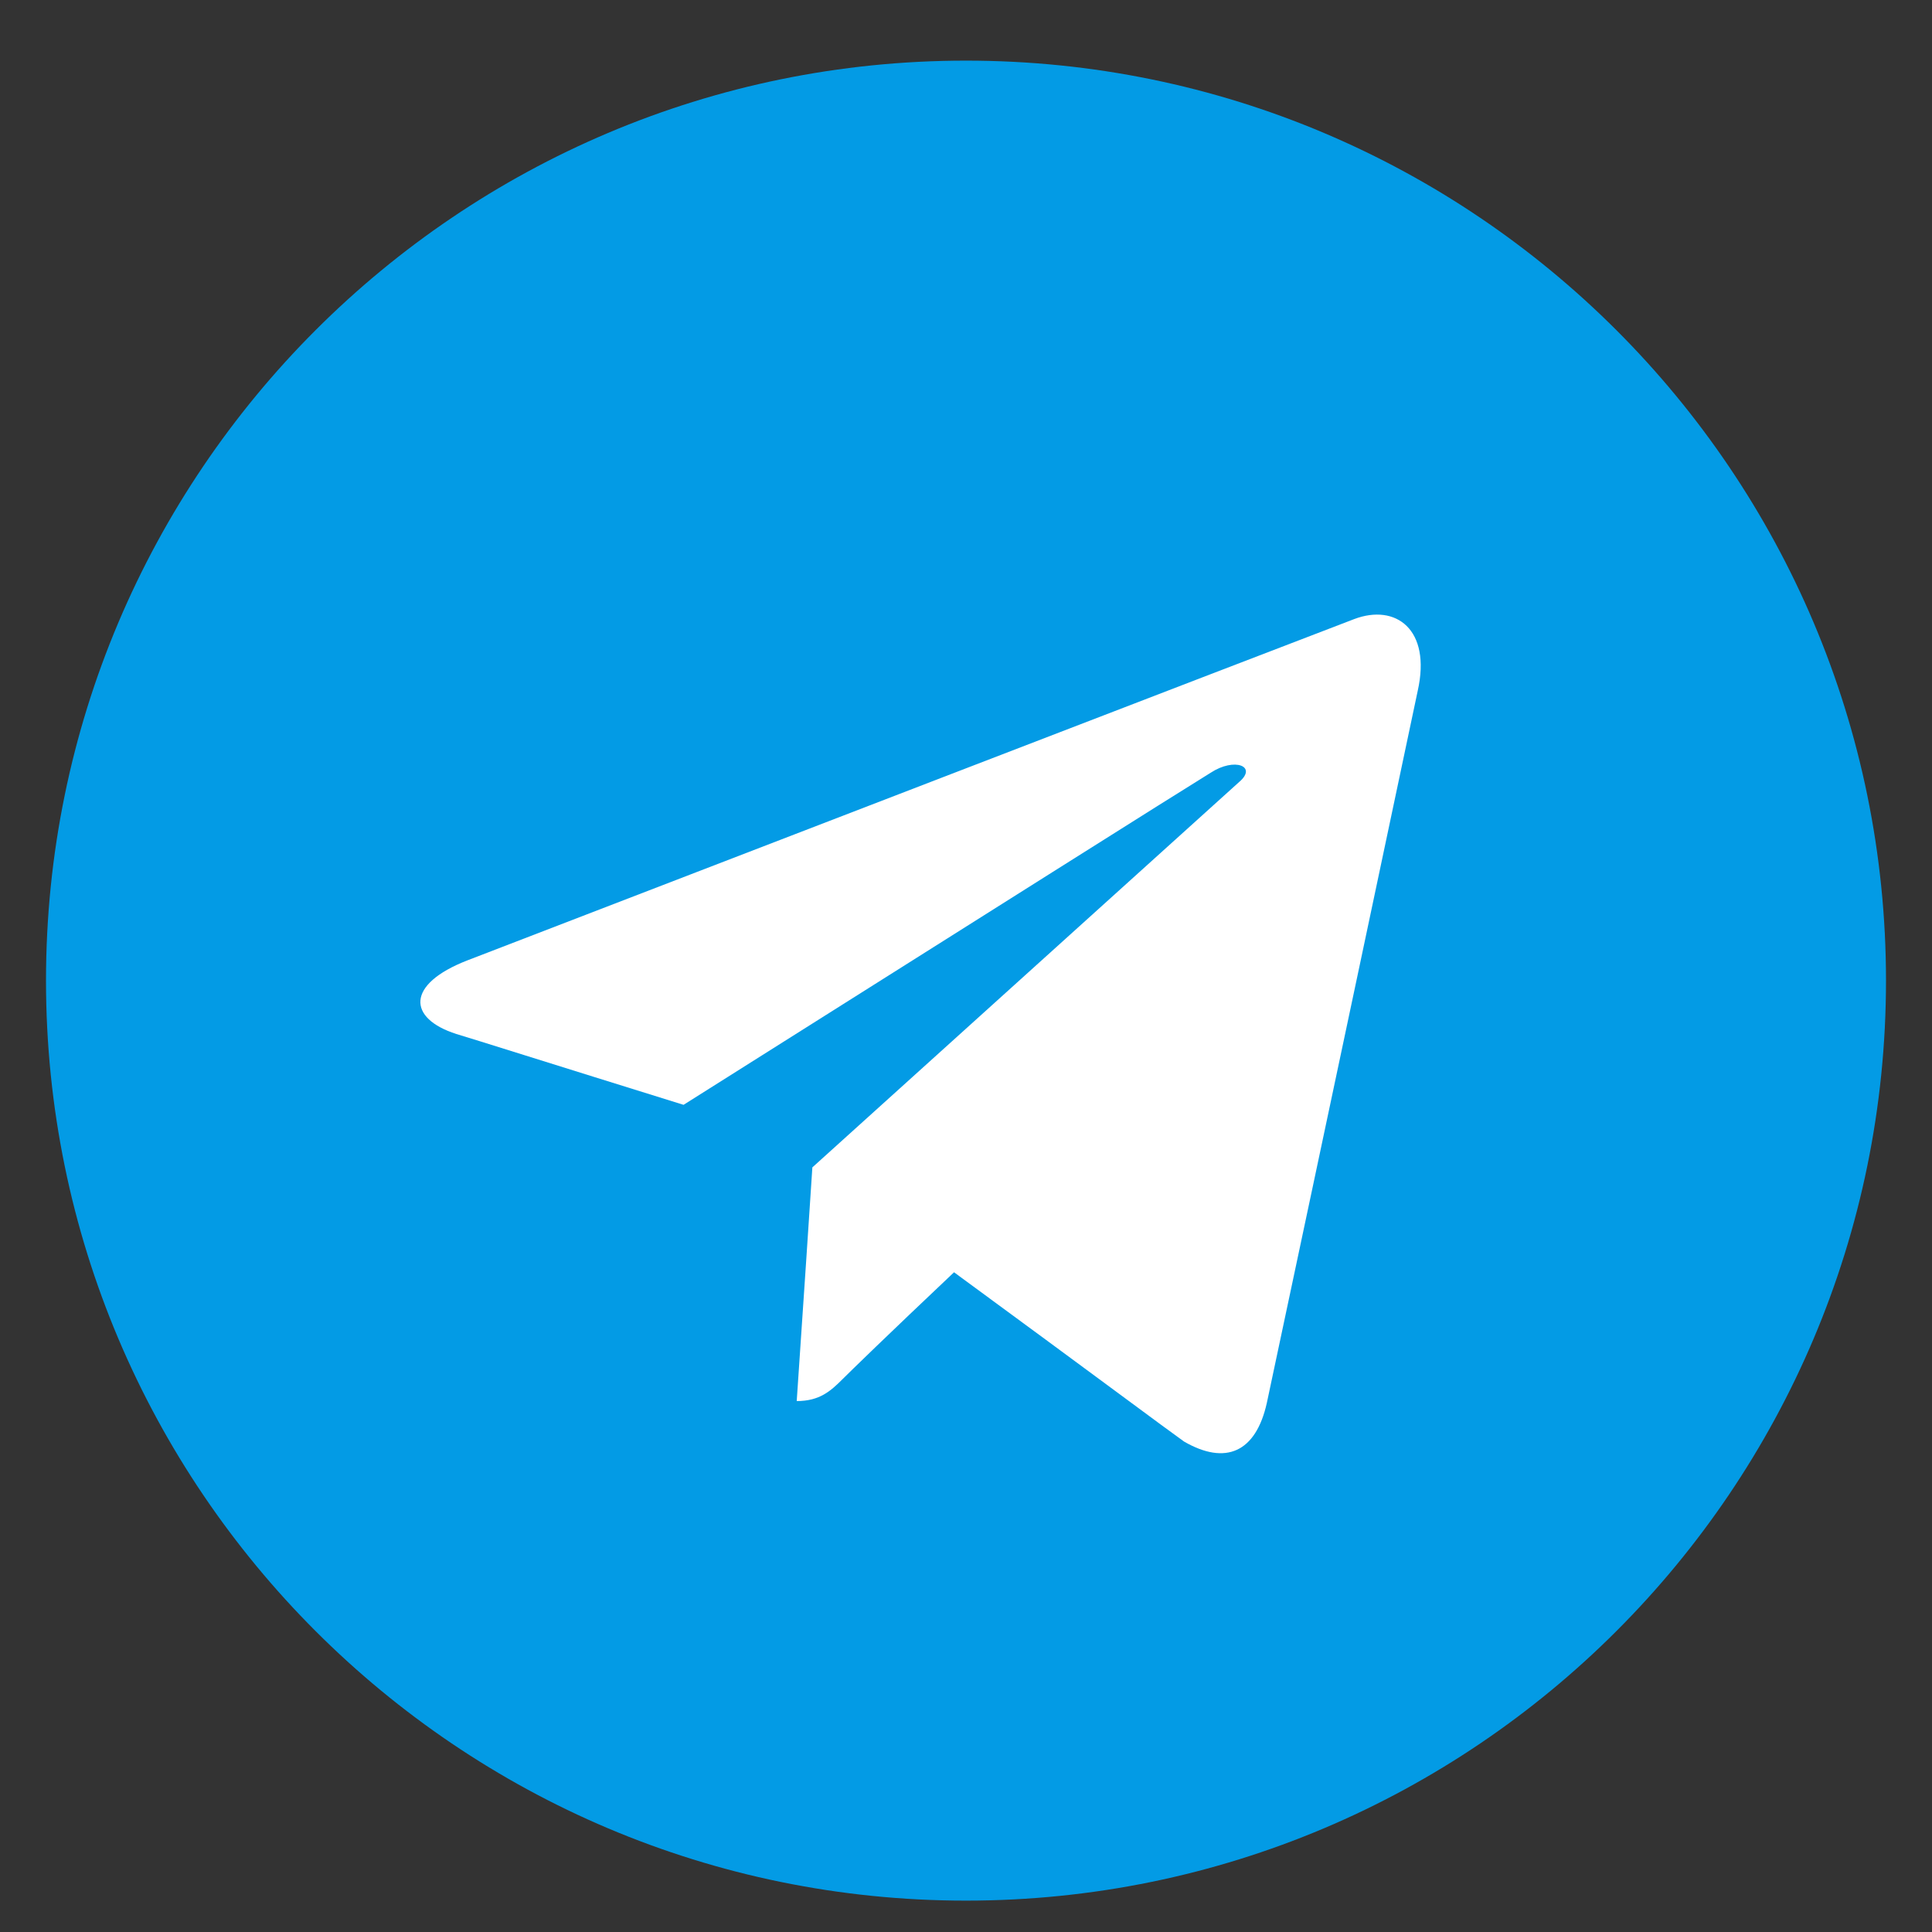 <svg width="21" height="21" viewBox="0 0 21 21" fill="none" xmlns="http://www.w3.org/2000/svg">
<rect x="0" y="0" width="21" height="21" fill="#333333" stroke="none"/>
<g clip-path="url(#clip0_1_1229)">
<g clip-path="url(#clip1_1_1229)">
<path d="M20.5 10.659C20.5 5.139 16.02 0.659 10.5 0.659C4.98 0.659 0.5 5.139 0.5 10.659C0.5 16.179 4.98 20.659 10.5 20.659C16.02 20.659 20.5 16.179 20.5 10.659Z" fill="#039BE5"/>
<path d="M14.72 6.729C15.17 6.559 15.56 6.839 15.41 7.509C14.43 12.149 13.88 14.729 13.77 15.249C13.65 15.789 13.32 15.929 12.87 15.669C12.7 15.549 11.87 14.929 10.37 13.829C9.64 14.519 9.24 14.909 9.16 14.989C9.03 15.119 8.91 15.229 8.66 15.229C8.67 15.059 8.73 14.219 8.83 12.689L13.47 8.499C13.67 8.329 13.42 8.229 13.16 8.399C12.77 8.639 10.87 9.839 7.43 12.009C5.95 11.549 5.13 11.289 4.96 11.239C4.43 11.069 4.41 10.699 5.08 10.439C7 9.699 13.75 7.099 14.72 6.729Z" fill="white"/>
</g>
</g>
<defs>
<clipPath id="clip0_1_1229">
<rect width="20" height="20" fill="white" transform="translate(0.5 0.659)"/>
</clipPath>
<clipPath id="clip1_1_1229">
<rect width="20" height="20" fill="white" transform="translate(0.5 0.659)"/>
</clipPath>
</defs>
</svg>
